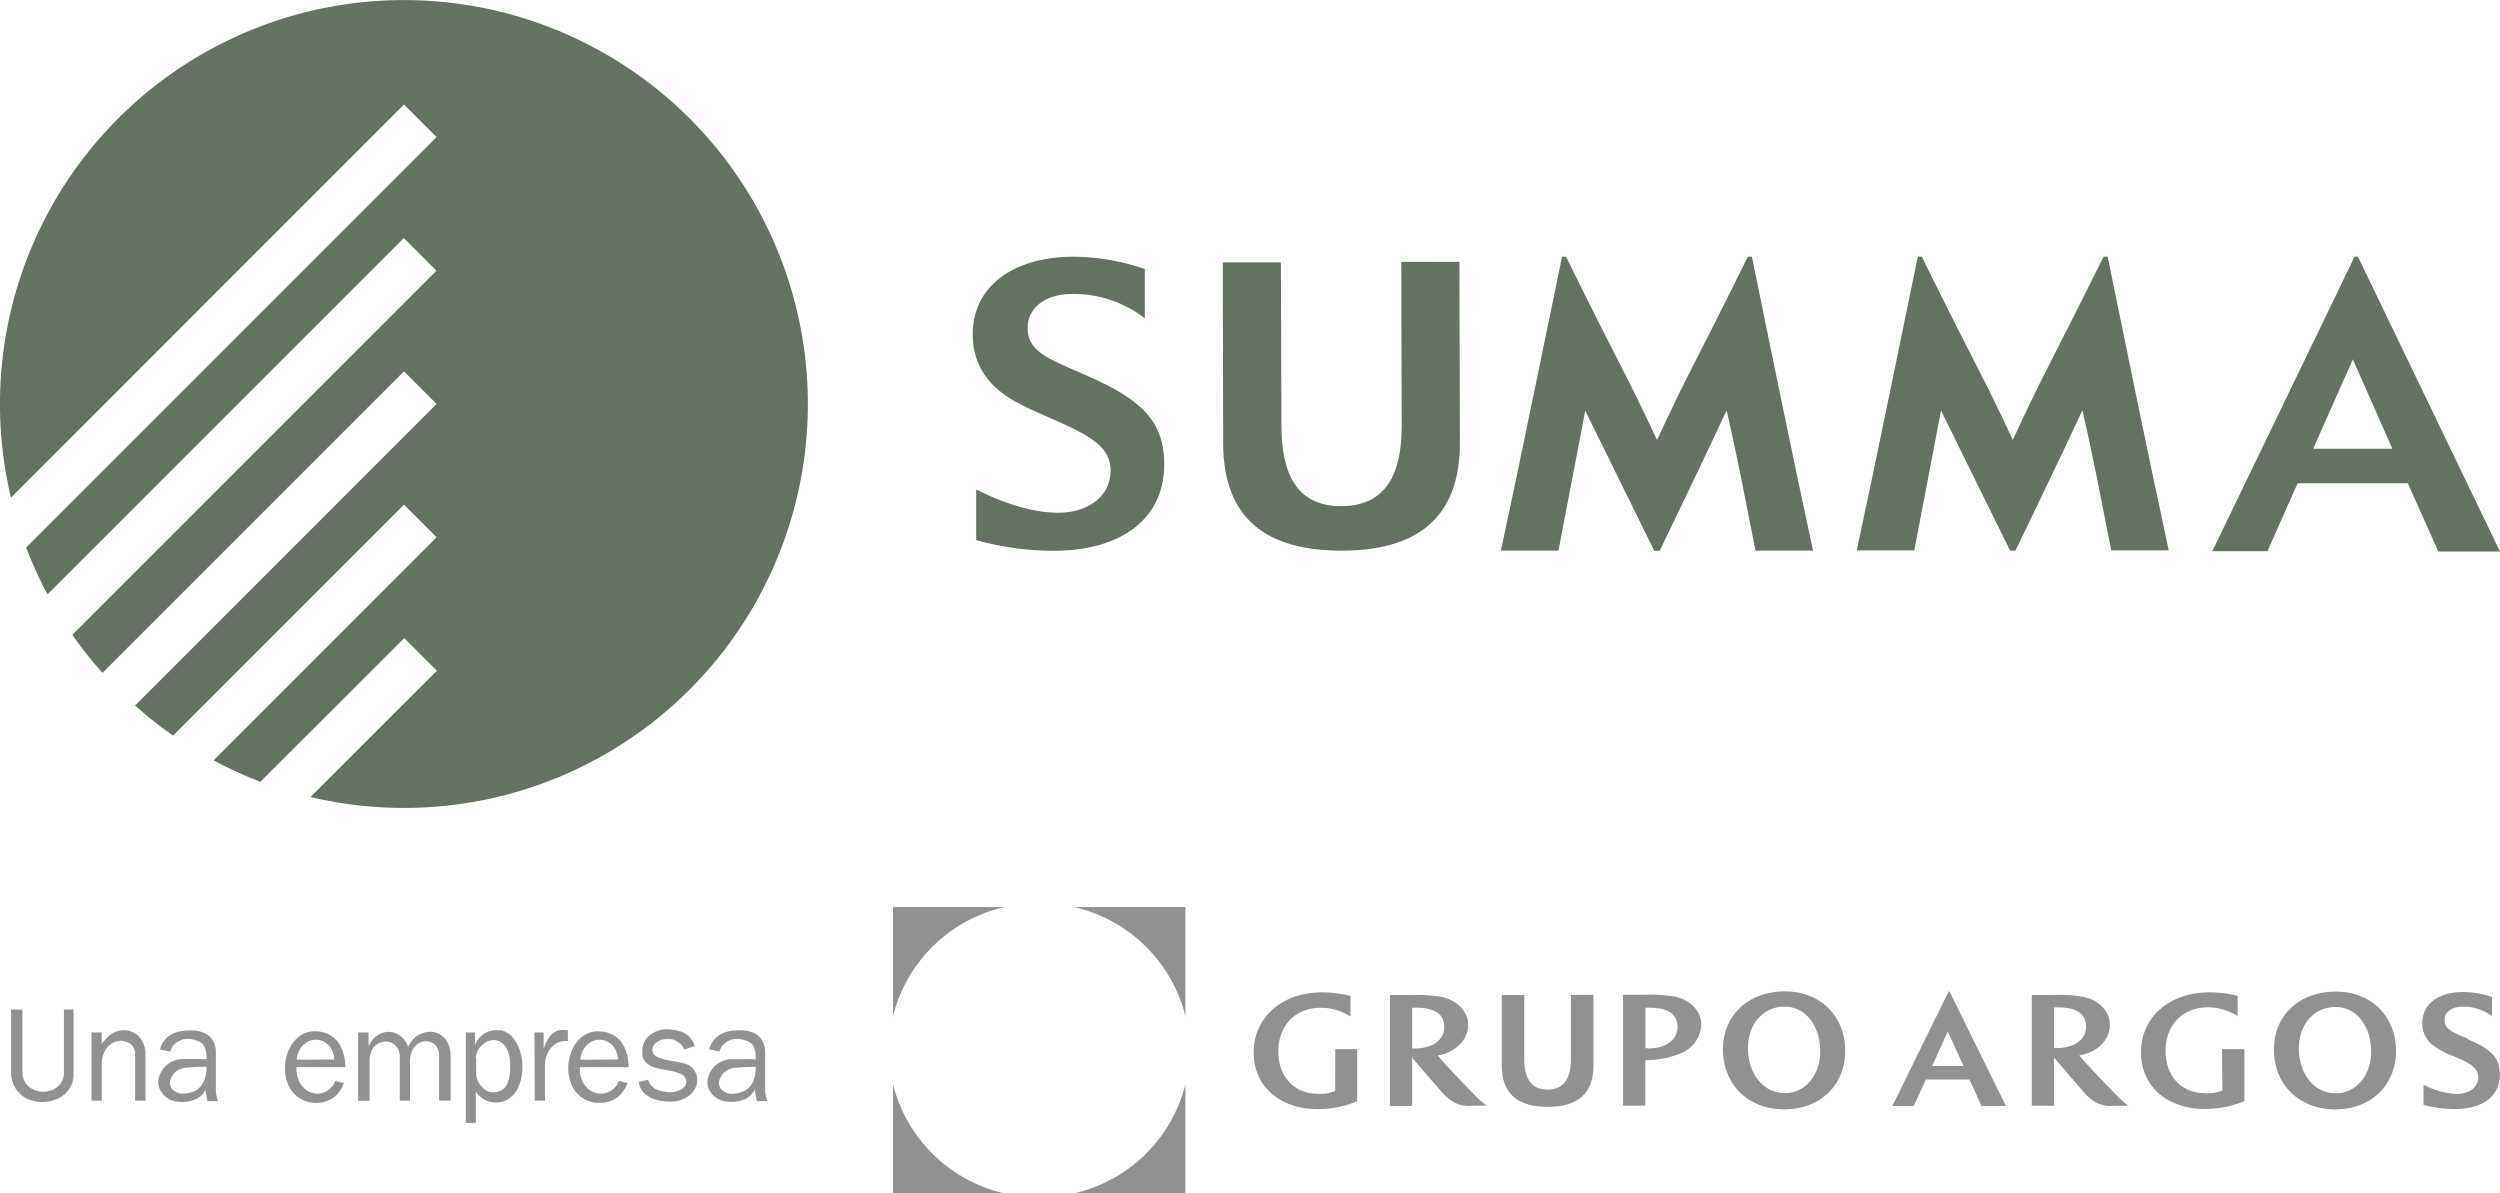 <svg xmlns="http://www.w3.org/2000/svg" viewBox="0 0 466.9 222.88"><defs><style>.cls-1{fill:#647262;}.cls-2{fill:#919191;}</style></defs><title>summa-logo</title><g id="Capa_2" data-name="Capa 2"><g id="Capa_1-2" data-name="Capa 1"><g id="_Grupo_" data-name="&lt;Grupo&gt;"><g id="_Grupo_2" data-name="&lt;Grupo&gt;"><g id="_Grupo_3" data-name="&lt;Grupo&gt;"><path id="_Trazado_" data-name="&lt;Trazado&gt;" class="cls-1" d="M202.62,70c-6.82-3-10.64-4.28-10.71-8.74,0-3.77,3.32-6.36,8.33-6.36a21.71,21.71,0,0,1,13.56,4.54V50.25a41.68,41.68,0,0,0-13.24-2.31c-11.41,0-19,5.65-18.88,14.62a13,13,0,0,0,4.48,10c2,1.82,4.36,3.07,10.09,5.57,7.95,3.44,11.11,5.51,11.17,9.75,0,4.74-4.14,7.88-9.78,7.88-4.6,0-10.06-1.66-15.33-4.36v9.47a54.75,54.75,0,0,0,14.37,2c12.89,0,20.89-6.11,20.75-16.41C217.33,78.43,212.93,74.48,202.62,70Z"/><path id="_Trazado_2" data-name="&lt;Trazado&gt;" class="cls-1" d="M261.7,48.91l.08,30.62c0,9-2.94,14.94-11.21,15s-11.25-5.94-11.25-14.93L239.22,49l-10.85,0,.07,33.84c.05,14.22,8.28,20,22.13,20s22.08-5.92,22.08-20.09l-.09-33.86Z"/><path id="_Trazado_3" data-name="&lt;Trazado&gt;" class="cls-1" d="M326.42,47.94C315.6,69.86,315.58,69,309.47,82.17c-6.17-13.17-6.2-12.31-17-34.23h-.74c-3.78,18.24-7.52,36.74-11.42,54.89l10.75,0,5-26.13,12.89,26.17h1s7.9-16.27,12.51-26.22c2,8.58,3.65,17.37,5.39,26.18l10.75,0c-3.91-18.15-7.7-36.65-11.42-54.89Z"/><path id="_Trazado_4" data-name="&lt;Trazado&gt;" class="cls-1" d="M392.86,47.94C382,69.84,382,69,375.92,82.15c-6.18-13.17-6.2-12.31-17-34.21h-.75c-3.77,18.22-7.51,36.71-11.4,54.85l10.74,0,5-26.11,12.89,26.15h1s7.9-16.26,12.51-26.2c2,8.57,3.64,17.36,5.39,26.16l10.73,0c-3.9-18.14-7.68-36.63-11.41-54.85Z"/><path id="_Trazado_compuesto_" data-name="&lt;Trazado compuesto&gt;" class="cls-1" d="M440.37,47.94h-.63l-26.57,55h10.3l5.63-12.68h20.59L455.38,103H466.9ZM432,83.81l7.42-16.7,7.38,16.7Z"/></g><path id="_Trazado_5" data-name="&lt;Trazado&gt;" class="cls-1" d="M2.05,92.94A75.44,75.44,0,1,1,58,148.85l23.59-23.58-6.09-6.09L48.63,146a73,73,0,0,1-8.74-4l41.65-41.66-6.09-6.09L32.33,137.38a76.75,76.75,0,0,1-7.1-5.62L81.54,75.44l-6.09-6.09L19.14,125.66a75.21,75.21,0,0,1-5.63-7.1l68-68-6.09-6.1L8.88,111a74.52,74.52,0,0,1-4-8.74L81.54,25.6l-6.09-6.09Z"/></g><g id="_Grupo_4" data-name="&lt;Grupo&gt;"><g id="_Grupo_5" data-name="&lt;Grupo&gt;"><path id="_Trazado_6" data-name="&lt;Trazado&gt;" class="cls-2" d="M221.39,189.79V169.4H200.57a27.81,27.81,0,0,1,20.82,20.39"/><path id="_Trazado_7" data-name="&lt;Trazado&gt;" class="cls-2" d="M187.6,169.4H166.78v20.39A27.81,27.81,0,0,1,187.6,169.4"/><path id="_Trazado_8" data-name="&lt;Trazado&gt;" class="cls-2" d="M221.39,202.48a27.84,27.84,0,0,1-20.82,20.4h20.82Z"/><path id="_Trazado_9" data-name="&lt;Trazado&gt;" class="cls-2" d="M166.78,202.48v20.4H187.6a27.84,27.84,0,0,1-20.82-20.4"/><path id="_Trazado_compuesto_2" data-name="&lt;Trazado compuesto&gt;" class="cls-2" d="M268.44,197.13c3.49-.57,5.75-3,5.75-5.71,0-2.51-2-4.57-4.86-5.22a26.07,26.07,0,0,0-5.56-.37h-4.19v20.71h4.15v-9s5.37,6.27,5.9,6.81A8.17,8.17,0,0,0,271.8,206a6.1,6.1,0,0,0,3.2.5h2.64a15.84,15.84,0,0,1-1.7-1.45c-.76-.76-5.94-6.07-7.5-8m-4.71-1.35V188.2c.13,0,.5,0,.72,0,3.52,0,5.28,1.21,5.28,3.61s-2.14,4-5.48,4a3.39,3.39,0,0,1-.52,0m-14.37,7.93a7.4,7.4,0,0,1-3.09.55c-4.56,0-7.53-3.17-7.53-7.93s3.14-8.15,7.91-8.15a10.33,10.33,0,0,1,5.57,1.65V186a22.55,22.55,0,0,0-5.29-.67c-7.5,0-12.8,4.68-12.8,11.23,0,6.3,4.85,10.58,12,10.58a19.31,19.31,0,0,0,7.34-1.47v-9.73h-4.09Zm84-18.59c-6.8,0-11.58,4.44-11.58,10.84,0,6.57,4.75,11.19,11.47,11.19s11.36-4.56,11.36-10.91c0-6.51-4.65-11.12-11.25-11.12m0,19c-4,0-6.91-3.54-6.91-8.43,0-4.49,2.86-7.72,6.82-7.72s6.67,3.55,6.67,8.4c0,4.41-2.82,7.75-6.58,7.75m-20.49-18a26,26,0,0,0-5.56-.37h-4.19v20.71h4.16v-8.49a17.25,17.25,0,0,0,6.26-1.14h0a6.11,6.11,0,0,0,4.2-5.49c0-2.51-2-4.57-4.85-5.22m-5.08,9.61a3.21,3.21,0,0,1-.51,0V188.2c.14,0,.51,0,.71,0,3.52,0,5.28,1.21,5.28,3.61s-2.14,4-5.48,4m-14.43-10,0,11.86c0,3.5-1.13,5.8-4.35,5.82s-4.36-2.31-4.36-5.8l0-11.86h-4.2l0,13.12c0,5.5,3.2,7.76,8.59,7.76s8.55-2.29,8.54-7.79l0-13.13Zm94.92,11.29c3.49-.55,5.74-3,5.74-5.69,0-2.52-2-4.58-4.85-5.21a25.13,25.13,0,0,0-5.56-.38h-4.17v20.69h4.15v-9s5.35,6.27,5.88,6.81a8.3,8.3,0,0,0,2.16,1.69,6.17,6.17,0,0,0,3.21.5h2.63a12.94,12.94,0,0,1-1.69-1.45c-.77-.76-5.94-6.06-7.5-8m-4.69-1.32v-7.6h.7c3.52,0,5.28,1.21,5.28,3.6s-2.14,4-5.47,4h-.51m31.44,7.9a7.33,7.33,0,0,1-3.07.55c-4.56,0-7.54-3.16-7.54-7.93s3.15-8.13,7.91-8.13a10.22,10.22,0,0,1,5.56,1.66V186a21.48,21.48,0,0,0-5.29-.67c-7.48,0-12.77,4.66-12.77,11.2,0,6.3,4.84,10.58,12,10.58a19.24,19.24,0,0,0,7.32-1.47v-9.71H415ZM460.89,194c-2.77-1.18-4.31-1.71-4.35-3.49,0-1.5,1.35-2.51,3.39-2.51a8.91,8.91,0,0,1,5.49,1.79V186.2a16.8,16.8,0,0,0-5.37-.93c-4.63,0-7.7,2.25-7.66,5.81a5.06,5.06,0,0,0,1.82,4,14.27,14.27,0,0,0,4.09,2.21c3.23,1.37,4.52,2.2,4.54,3.88,0,1.88-1.69,3.13-4,3.13a14.51,14.51,0,0,1-6.22-1.73v3.77a22.91,22.91,0,0,0,5.82.79c5.24,0,8.47-2.43,8.43-6.51,0-3.2-1.82-4.77-6-6.54m-24.63-8.89c-6.8,0-11.56,4.43-11.56,10.81,0,6.57,4.73,11.19,11.44,11.19s11.36-4.56,11.36-10.9c0-6.51-4.65-11.1-11.24-11.1m0,19c-4,0-6.9-3.53-6.9-8.42,0-4.48,2.86-7.7,6.81-7.7s6.68,3.53,6.68,8.38c0,4.4-2.82,7.74-6.59,7.74m-72.33-19-10.49,21.35h4l2.25-4.93h8.14l2.25,4.93h4.56l-10.51-21.35Zm-3.06,13.89,2.91-6.44,2.95,6.44Z"/></g><g id="_Grupo_6" data-name="&lt;Grupo&gt;"><path id="_Trazado_10" data-name="&lt;Trazado&gt;" class="cls-2" d="M11.94,188.54h1.8v12.14a4.72,4.72,0,0,1-.5,2.17,4.88,4.88,0,0,1-1.31,1.62,5.82,5.82,0,0,1-1.88,1,7,7,0,0,1-2.15.34,6.55,6.55,0,0,1-2.84-.63,5.14,5.14,0,0,1-2.16-1.93,5.7,5.7,0,0,1-.83-3.12V188.54H4.18v11.58a3.44,3.44,0,0,0,1.15,2.77,4.1,4.1,0,0,0,2.73,1,4.51,4.51,0,0,0,1.88-.41,3.6,3.6,0,0,0,1.45-1.23,3.31,3.31,0,0,0,.55-1.92Z"/><path id="_Trazado_11" data-name="&lt;Trazado&gt;" class="cls-2" d="M17.09,192.82H19V195a7.11,7.11,0,0,1,1.24-1.45,5.61,5.61,0,0,1,1.42-.86,4.14,4.14,0,0,1,1.49-.28,3.73,3.73,0,0,1,2,.55,3.91,3.91,0,0,1,1.47,1.59,5.12,5.12,0,0,1,.55,2.42v8.59H25.24v-8.81a2.19,2.19,0,0,0-.37-1.25,2.35,2.35,0,0,0-1-.83,3,3,0,0,0-1.29-.29,3.33,3.33,0,0,0-1.7.5,3.67,3.67,0,0,0-1.37,1.53A5.39,5.39,0,0,0,19,198.9v6.66H17.09Z"/><path id="_Trazado_compuesto_3" data-name="&lt;Trazado compuesto&gt;" class="cls-2" d="M38.59,197.72c0-1.55-.35-2.55-1.05-3a5,5,0,0,0-2.8-.69,3.15,3.15,0,0,0-1,.25,3.52,3.52,0,0,0-1.19.77,2.51,2.51,0,0,0-.72,1.34L29.87,196q1-3.56,5.63-3.56a6.48,6.48,0,0,1,2.68.49,3.44,3.44,0,0,1,1.6,1.45,4.34,4.34,0,0,1,.53,2.22v7.05a4.82,4.82,0,0,0,.13,1,4.91,4.91,0,0,0,.31,1h-2l-.39-2.15a3.64,3.64,0,0,1-1.79,1.78,6,6,0,0,1-2.47.53,8.06,8.06,0,0,1-1.3-.12,3.42,3.42,0,0,1-.84-.23A4.21,4.21,0,0,1,30.18,204a3.26,3.26,0,0,1-.62-1.89,3.79,3.79,0,0,1,.32-1.47,4.68,4.68,0,0,1,.91-1.4,4.32,4.32,0,0,1,1.4-1,4.61,4.61,0,0,1,1.71-.45l1.14,0,2,0a13.06,13.06,0,0,1,1.53.05m0,1.38a35.1,35.1,0,0,0-3.58.17,3.64,3.64,0,0,0-2.26.85,3.43,3.43,0,0,0-.74,1,2.27,2.27,0,0,0-.26,1,1.8,1.8,0,0,0,.72,1.43,2.89,2.89,0,0,0,1.84.58,6,6,0,0,0,2.16-.51A3.76,3.76,0,0,0,38,202.07a6.34,6.34,0,0,0,.56-3"/><path id="_Trazado_compuesto_4" data-name="&lt;Trazado compuesto&gt;" class="cls-2" d="M62.51,201.87l1.72.41A6.71,6.71,0,0,1,63,204.34a4.56,4.56,0,0,1-1.49,1.11,5.43,5.43,0,0,1-1.42.44,12.2,12.2,0,0,1-1.41.08,5.63,5.63,0,0,1-3-1.05,5.52,5.52,0,0,1-1.86-2.36,7.85,7.85,0,0,1-.61-3.06,8.73,8.73,0,0,1,.36-2.44,7.78,7.78,0,0,1,1.05-2.19,5.84,5.84,0,0,1,1.66-1.59,4.85,4.85,0,0,1,2.2-.67h.31a5.64,5.64,0,0,1,2.41.48,5,5,0,0,1,1.79,1.36,6.28,6.28,0,0,1,1.1,2.14,9,9,0,0,1,.38,2.71h-9.1a.53.53,0,0,1,0,.13,1.16,1.16,0,0,0,0,.15,5.23,5.23,0,0,0,.56,2.49,4.12,4.12,0,0,0,1.46,1.62,3.58,3.58,0,0,0,1.89.56,3.45,3.45,0,0,0,1.94-.61,3.92,3.92,0,0,0,1.4-1.77m-.19-4a4.07,4.07,0,0,0-1.13-2.74,3.25,3.25,0,0,0-2.34-.95,3.19,3.19,0,0,0-1.61.45,3.61,3.61,0,0,0-1.3,1.28,4.13,4.13,0,0,0-.63,2Z"/><path id="_Trazado_12" data-name="&lt;Trazado&gt;" class="cls-2" d="M66.89,192.82h1.94v2.56a4.9,4.9,0,0,1,1-1.46,4.24,4.24,0,0,1,1.29-.9,3.56,3.56,0,0,1,3.65.45,4,4,0,0,1,1.44,2.09,4.43,4.43,0,0,1,1-1.52,4.55,4.55,0,0,1,1.5-1,4.19,4.19,0,0,1,1.64-.34A3.53,3.53,0,0,1,83,193.85a4.17,4.17,0,0,1,.85,1.48,6,6,0,0,1,.31,2v8.22H82V197a2.59,2.59,0,0,0-.34-1.36,2.3,2.3,0,0,0-.91-.87,2.52,2.52,0,0,0-1.21-.3,2.6,2.6,0,0,0-1.44.42A3,3,0,0,0,77,196.17a5,5,0,0,0-.43,2.15v7.24H74.66v-8.22a2.76,2.76,0,0,0-.8-2.07,2.59,2.59,0,0,0-1.85-.76,2.85,2.85,0,0,0-1.45.41,3,3,0,0,0-1.12,1.23,4.32,4.32,0,0,0-.41,2v7.43H66.89Z"/><path id="_Trazado_compuesto_5" data-name="&lt;Trazado compuesto&gt;" class="cls-2" d="M87,192.82H88.7v2.38a4.22,4.22,0,0,1,4.11-2.79h.75a4,4,0,0,1,2.16,1.32,6.83,6.83,0,0,1,1.38,2.52,10,10,0,0,1,.47,3,9.5,9.5,0,0,1-.25,2.22,7.45,7.45,0,0,1-.75,2A5,5,0,0,1,95.31,205a4.18,4.18,0,0,1-1.75.8,5.15,5.15,0,0,1-1,.1,4.55,4.55,0,0,1-3.69-2v5.82H87Zm1.93,4.73v2.77a3.75,3.75,0,0,0,.48,1.87,3.83,3.83,0,0,0,1.2,1.32A2.6,2.6,0,0,0,92,204a3.58,3.58,0,0,0,1.63-.35,2.73,2.73,0,0,0,1.18-1.45,7.71,7.71,0,0,0,.48-3.09,8.42,8.42,0,0,0-.2-2,5,5,0,0,0-.61-1.52,2.94,2.94,0,0,0-1-1,2.48,2.48,0,0,0-1.31-.34,3.23,3.23,0,0,0-2.11.91,3.46,3.46,0,0,0-1.21,2.4"/><path id="_Trazado_13" data-name="&lt;Trazado&gt;" class="cls-2" d="M99.81,192.82h1.72v3c.09-.23.24-.55.42-1a7.38,7.38,0,0,1,.66-1.16,3.17,3.17,0,0,1,1-.92,2.63,2.63,0,0,1,1.44-.39,5.86,5.86,0,0,1,1,.08v2h-.54a3.11,3.11,0,0,0-2,.7,4.21,4.21,0,0,0-1.29,1.69,4.73,4.73,0,0,0-.44,1.86v6.87h-1.9Z"/><path id="_Trazado_compuesto_6" data-name="&lt;Trazado compuesto&gt;" class="cls-2" d="M115.48,201.87l1.72.41a6.9,6.9,0,0,1-1.25,2.06,4.78,4.78,0,0,1-1.49,1.11,5.6,5.6,0,0,1-1.43.44,12.15,12.15,0,0,1-1.4.08,5.56,5.56,0,0,1-4.9-3.41,7.84,7.84,0,0,1-.6-3.06,8.38,8.38,0,0,1,.36-2.44,7.52,7.52,0,0,1,1.05-2.19,5.59,5.59,0,0,1,1.66-1.59,4.81,4.81,0,0,1,2.19-.67h.31a5.67,5.67,0,0,1,2.41.48,4.9,4.9,0,0,1,1.79,1.36,6.1,6.1,0,0,1,1.1,2.14,9,9,0,0,1,.39,2.71h-9.1a.84.84,0,0,0,0,.13,1.16,1.16,0,0,0,0,.15,5.35,5.35,0,0,0,.56,2.49,4.12,4.12,0,0,0,1.46,1.62,3.6,3.6,0,0,0,1.89.56,3.51,3.51,0,0,0,2-.61,3.84,3.84,0,0,0,1.39-1.77m-.18-4a4.17,4.17,0,0,0-1.13-2.74,3.27,3.27,0,0,0-2.35-.95,3.13,3.13,0,0,0-1.6.45,3.56,3.56,0,0,0-1.31,1.28,4.13,4.13,0,0,0-.62,2Z"/><path id="_Trazado_14" data-name="&lt;Trazado&gt;" class="cls-2" d="M127.81,196a3.54,3.54,0,0,0-.85-1.13,3.6,3.6,0,0,0-1-.64,2.76,2.76,0,0,0-.86-.18h-.48a3.69,3.69,0,0,0-1.41.27,2.81,2.81,0,0,0-1,.73,1.48,1.48,0,0,0-.38.95,1.4,1.4,0,0,0,.79,1.34,10,10,0,0,0,2.55.74c1.17.21,2.08.4,2.71.56a3,3,0,0,1,1.52.92,2.88,2.88,0,0,1,.61,1,3.63,3.63,0,0,1,.2,1.22,3.28,3.28,0,0,1-.66,1.93,4.56,4.56,0,0,1-1.76,1.47,5.5,5.5,0,0,1-2.47.56h-.56a8.64,8.64,0,0,1-1.94-.28,5.7,5.7,0,0,1-2.26-1.09,3.16,3.16,0,0,1-1.24-2.32l1.73-.38a2.93,2.93,0,0,0,1.7,1.86,7.13,7.13,0,0,0,2.58.45,4.16,4.16,0,0,0,1.52-.34,2.41,2.41,0,0,0,1-.73,1.44,1.44,0,0,0,.33-.88,1.54,1.54,0,0,0-.31-.91,2,2,0,0,0-.92-.63,9.89,9.89,0,0,0-2.28-.6c-1.09-.2-1.86-.36-2.29-.48a4.23,4.23,0,0,1-1.42-.72,2.62,2.62,0,0,1-1-1.54c0-.07,0-.13,0-.17s0-.1,0-.18,0-.16,0-.28,0-.21,0-.3a3.94,3.94,0,0,1,1-2.55,5.22,5.22,0,0,1,3.54-1.45,8.67,8.67,0,0,1,3,.56,4,4,0,0,1,2.23,2.59Z"/><path id="_Trazado_compuesto_7" data-name="&lt;Trazado compuesto&gt;" class="cls-2" d="M141.15,197.72c0-1.55-.36-2.55-1.05-3a5,5,0,0,0-2.8-.69,3.2,3.2,0,0,0-1,.25,3.39,3.39,0,0,0-1.18.77,2.52,2.52,0,0,0-.73,1.34l-1.94-.41q1-3.56,5.63-3.56a6.48,6.48,0,0,1,2.68.49,3.51,3.51,0,0,1,1.61,1.45,4.45,4.45,0,0,1,.53,2.22v7.05a4.72,4.72,0,0,0,.12,1,5.64,5.64,0,0,0,.32,1h-2l-.38-2.15a3.66,3.66,0,0,1-1.8,1.78,5.88,5.88,0,0,1-2.46.53,8,8,0,0,1-1.3-.12,3.42,3.42,0,0,1-.84-.23,4.21,4.21,0,0,1-1.82-1.42,3.19,3.19,0,0,1-.62-1.89,3.79,3.79,0,0,1,.32-1.47,4.65,4.65,0,0,1,.9-1.4,4.36,4.36,0,0,1,1.41-1,4.61,4.61,0,0,1,1.71-.45l1.13,0,2,0a13.06,13.06,0,0,1,1.53.05m0,1.38a35.31,35.31,0,0,0-3.59.17,3.6,3.6,0,0,0-2.25.85,3.43,3.43,0,0,0-.74,1,2.29,2.29,0,0,0-.27,1,1.78,1.78,0,0,0,.73,1.43,2.87,2.87,0,0,0,1.84.58,6.06,6.06,0,0,0,2.16-.51,3.73,3.73,0,0,0,1.55-1.55,6.33,6.33,0,0,0,.57-3"/></g></g></g></g></g></svg>